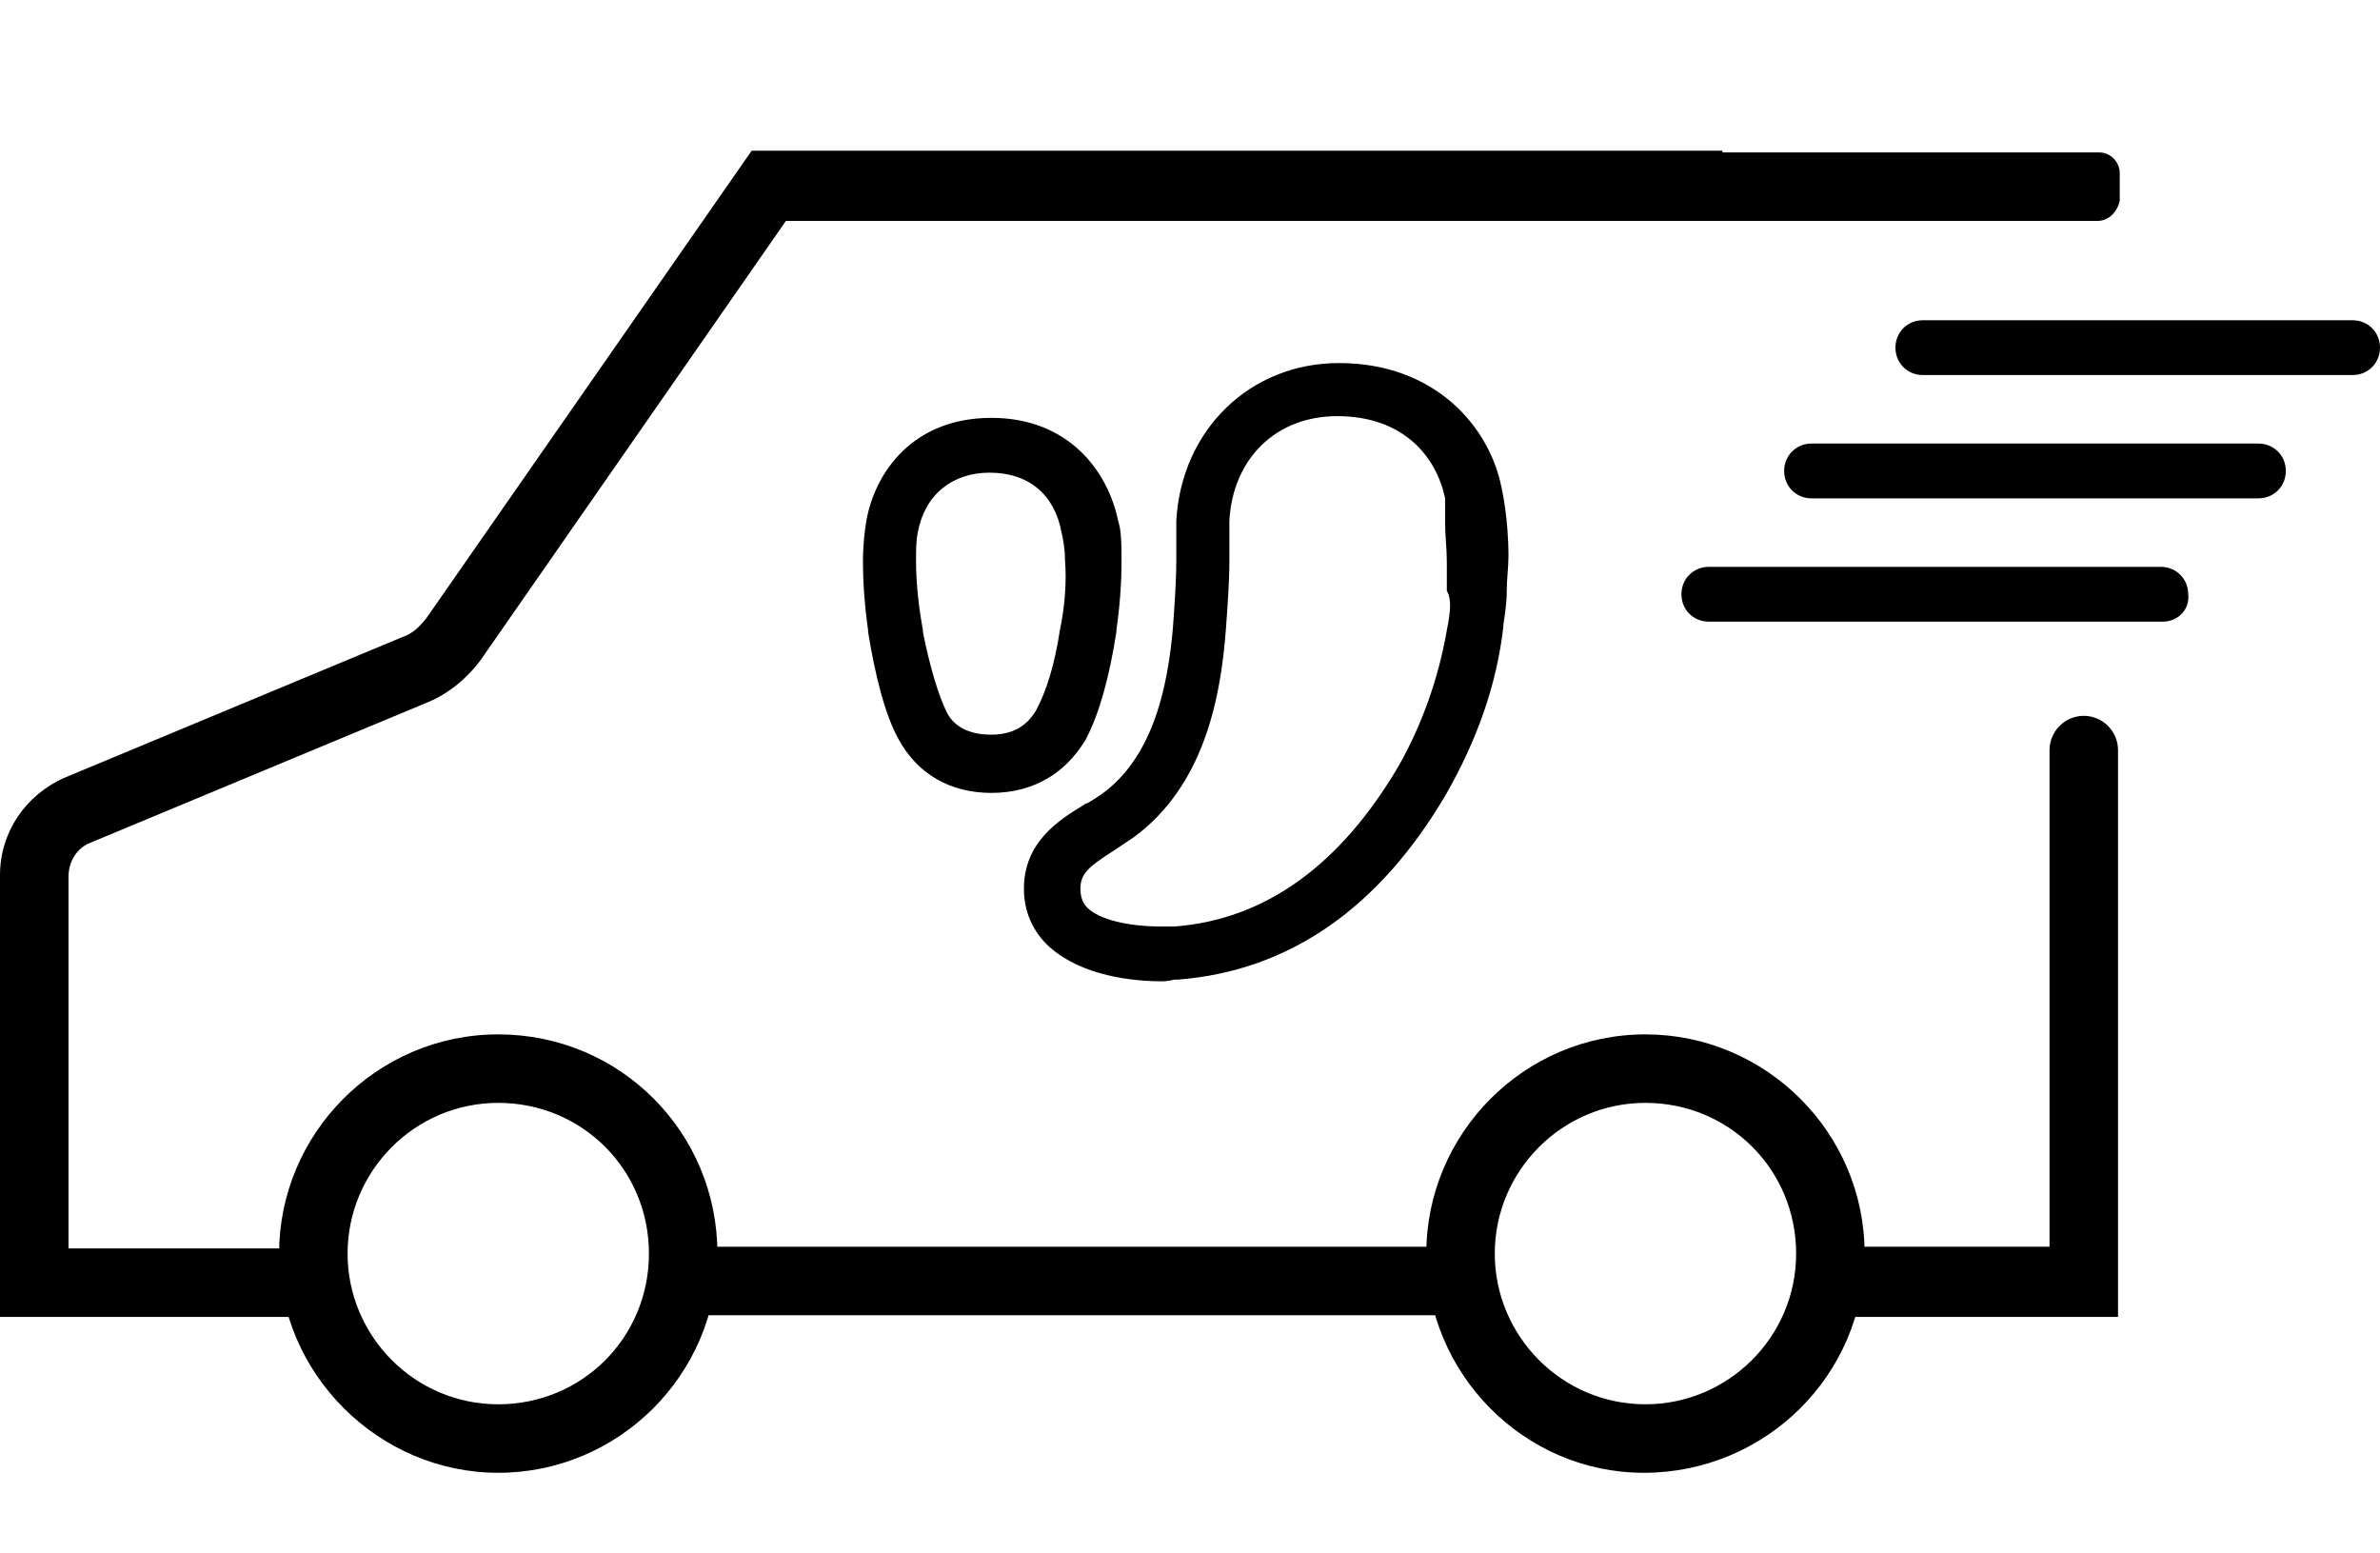 <?xml version="1.0" encoding="utf-8"?>
<!-- Generator: Adobe Illustrator 21.1.0, SVG Export Plug-In . SVG Version: 6.00 Build 0)  -->
<svg version="1.1" id="Livello_1" xmlns="http://www.w3.org/2000/svg" xmlns:xlink="http://www.w3.org/1999/xlink" x="0px" y="0px"
	 viewBox="0 0 139 90.7" style="enable-background:new 0 0 139 90.7;" xml:space="preserve">
<title>tag_1</title>
<path d="M122.5,12.9H93.1c-0.7,0-1.2-0.6-1.2-1.2v-1.6c0-0.7,0.6-1.2,1.2-1.2h29.5c0.7,0,1.2,0.6,1.2,1.2v1.6
	C123.7,12.3,123.2,12.9,122.5,12.9z"/>
<path d="M83.3,73.2c0-7,5.7-12.8,12.8-12.8c7,0,12.8,5.7,12.8,12.8S103.1,86,96,86C89,86,83.3,80.2,83.3,73.2z M87.3,73.2
	c0,4.8,3.9,8.8,8.8,8.8c4.8,0,8.8-3.9,8.8-8.8s-3.9-8.8-8.8-8.8C91.2,64.4,87.3,68.4,87.3,73.2z"/>
<path d="M16.3,73.2c0-7,5.7-12.8,12.8-12.8s12.8,5.7,12.8,12.8S36.1,86,29.1,86S16.3,80.2,16.3,73.2z M20.3,73.2
	c0,4.8,3.9,8.8,8.8,8.8s8.8-3.9,8.8-8.8s-3.9-8.8-8.8-8.8S20.3,68.4,20.3,73.2z"/>
<path d="M100.9,12.9H45.9L28.1,38.5c-0.8,1.1-1.9,2-3.1,2.5L5.3,49.2c-0.8,0.3-1.3,1.1-1.3,2v21.7h14.3c1.1,0,2,0.9,2,2
	c0,1.1-0.9,2-2,2H0V51.1c0-2.5,1.5-4.7,3.8-5.7l19.7-8.2c0.6-0.2,1-0.6,1.4-1.1l19-27.3h56.7C100.5,10.2,100.7,11.8,100.9,12.9z"/>
<path d="M106.8,76.9h16.9V43.8c0-1.1-0.9-2-2-2c-1.1,0-2,0.9-2,2v29h-12.9c-1.1,0-2,0.9-2,2C104.8,76,105.7,76.9,106.8,76.9z"/>
<rect x="39.9" y="72.8" width="45.4" height="4"/>
<path d="M87.7,28.5c-0.7-3.6-3.9-7.3-9.5-7.3c-5.2,0-9.2,3.9-9.5,9.2v0.9c0,0.1,0,0.3,0,0.4c0,0.2,0,0.4,0,0.7c0,0.1,0,0.2,0,0.3
	c0,0,0,0,0,0c0,1.2-0.1,2.6-0.2,4v0c-0.3,3.3-1.1,7.5-4.2,9.7c-0.3,0.2-0.6,0.4-0.8,0.5c0,0-0.1,0-0.2,0.1c-1.5,0.9-3.5,2.2-3.5,4.9
	c0,1.3,0.5,2.5,1.5,3.4c1.9,1.7,4.9,2,6.5,2c0.2,0,0.4,0,0.8-0.1h0.2c6.5-0.5,11.8-4.2,15.7-10.9c1.7-3,2.9-6.2,3.3-9.7
	c0,0,0,0,0-0.1c0.1-0.7,0.2-1.3,0.2-2c0-0.7,0.1-1.4,0.1-2C88.1,30.2,87.7,28.5,87.7,28.5z M84.5,36.8c-0.5,2.9-1.5,5.6-2.8,7.9
	c-3.4,5.8-7.8,9-13.1,9.4h-0.8c-1.9,0-3.6-0.4-4.3-1.1c-0.3-0.3-0.4-0.7-0.4-1.1c0-0.9,0.5-1.3,1.9-2.2l1.2-0.8
	c4.1-3,5.1-8.1,5.4-12.2c0,0,0,0,0,0c0.1-1.4,0.2-2.7,0.2-4l0-0.5c0-0.2,0-0.5,0-0.7c0,0,0-0.1,0-0.2c0-0.1,0-0.3,0-0.4
	c0-0.2,0-0.4,0-0.5c0.2-3.6,2.7-6.1,6.3-6.1c3.9,0,5.8,2.4,6.3,4.8c0,0.1,0,0.1,0,0.2c0,0.3,0,0.6,0,1l0,0.3c0,0.7,0.1,1.4,0.1,2.2
	c0,0.5,0,1.1,0,1.7C84.8,35,84.7,35.8,84.5,36.8C84.6,36.8,84.5,36.8,84.5,36.8z M65.3,30.4c-0.6-2.9-2.9-6-7.4-6
	c-4.6,0-6.8,3.2-7.3,6c-0.1,0.6-0.2,1.4-0.2,2.4c0,1.2,0.1,2.6,0.3,4c0,0,0,0,0,0.1c0.4,2.5,1,4.9,1.8,6.3c1.1,2,3,3.1,5.4,3.1
	c2.4,0,4.3-1.1,5.5-3.1c0.8-1.5,1.4-3.7,1.8-6.3c0,0,0,0,0-0.1c0.2-1.4,0.3-2.7,0.3-4C65.5,31.8,65.5,31,65.3,30.4z M61.9,36.8
	c-0.3,2-0.8,3.6-1.4,4.7c-0.2,0.3-0.8,1.4-2.6,1.4c-1.6,0-2.3-0.7-2.6-1.3c-0.5-1-1-2.7-1.4-4.7c0,0,0,0,0-0.1
	c-0.2-1.1-0.4-2.6-0.4-4c0-0.7,0-1.2,0.1-1.7c0.4-2.2,2-3.5,4.2-3.5c2.3,0,3.8,1.3,4.2,3.5c0.1,0.4,0.2,1,0.2,1.6v0
	C62.3,33.9,62.2,35.4,61.9,36.8C61.9,36.8,61.9,36.8,61.9,36.8z"/>
<path d="M137.4,21.9h-25.1c-0.9,0-1.6-0.7-1.6-1.6v0c0-0.9,0.7-1.6,1.6-1.6h25.1c0.9,0,1.6,0.7,1.6,1.6v0
	C139,21.2,138.3,21.9,137.4,21.9z"/>
<path d="M131.9,29.1h-26.1c-0.9,0-1.6-0.7-1.6-1.6v0c0-0.9,0.7-1.6,1.6-1.6h26.1c0.9,0,1.6,0.7,1.6,1.6v0
	C133.5,28.4,132.8,29.1,131.9,29.1z"/>
<path d="M126.3,36.3H99.8c-0.9,0-1.6-0.7-1.6-1.6v0c0-0.9,0.7-1.6,1.6-1.6h26.4c0.9,0,1.6,0.7,1.6,1.6v0
	C127.9,35.6,127.2,36.3,126.3,36.3z"/>
</svg>
